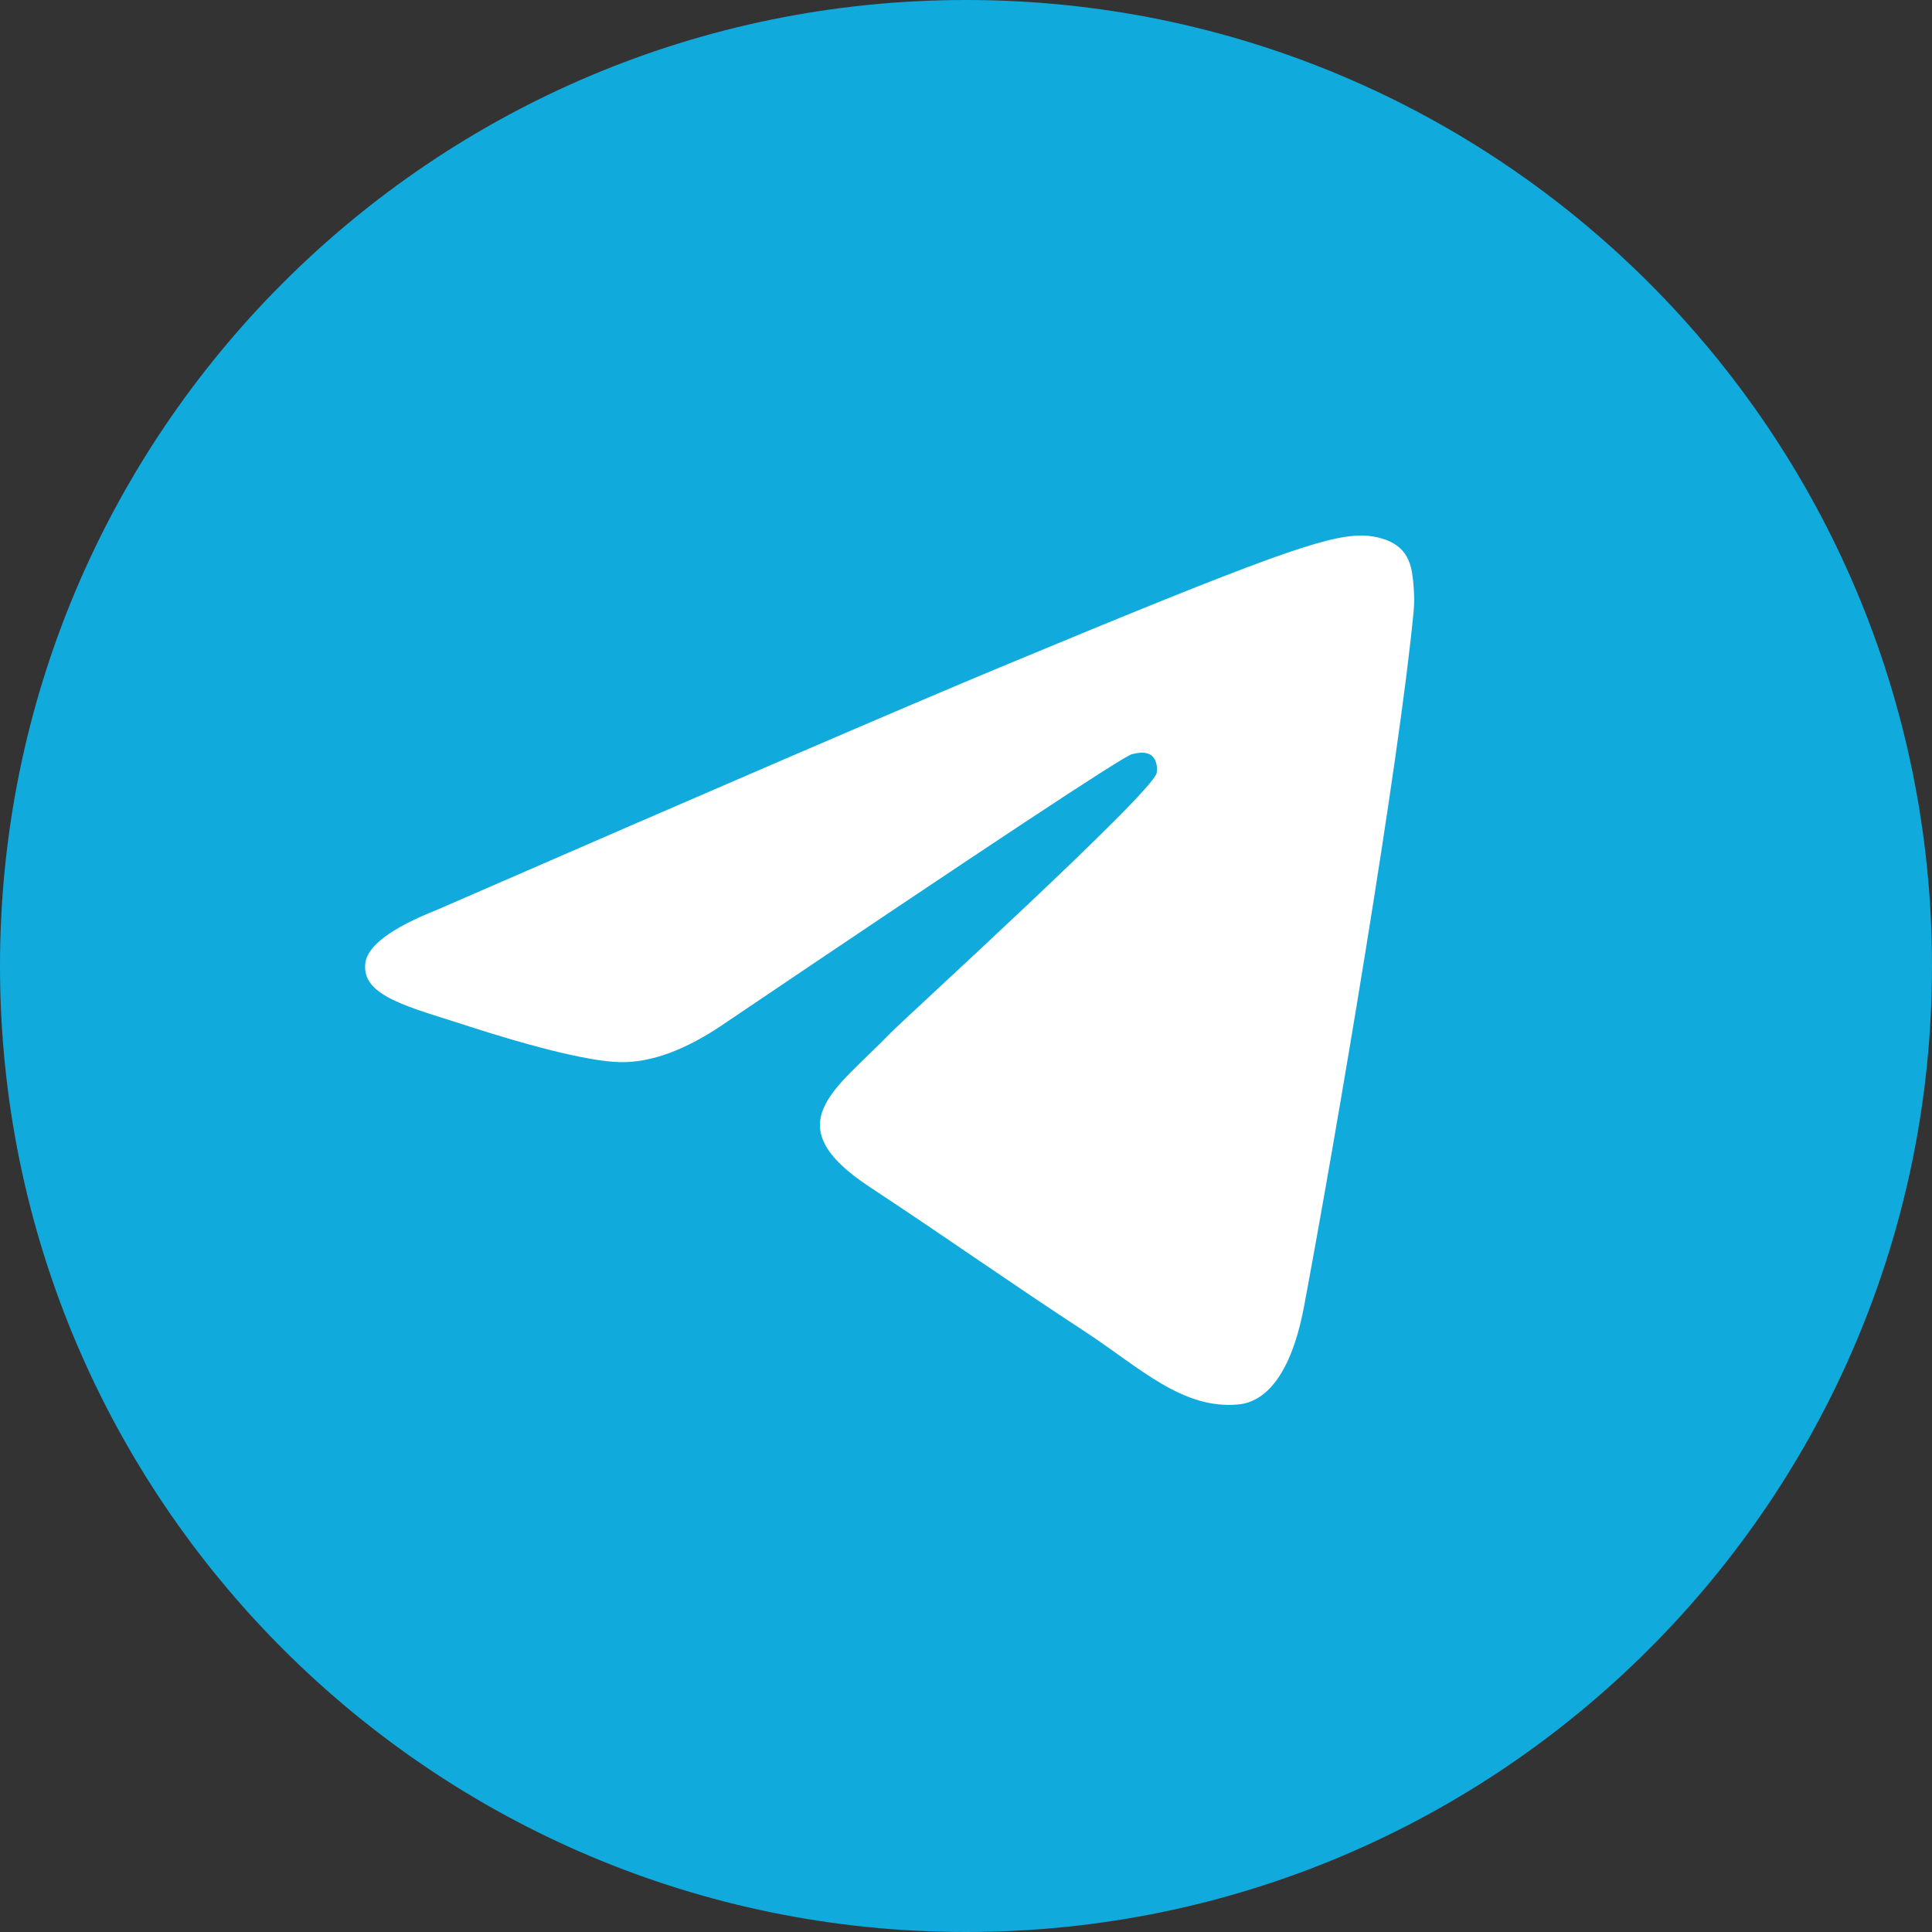 <svg width="42" height="42" viewBox="0 0 42 42" fill="none" xmlns="http://www.w3.org/2000/svg">
<rect x="0" y="0" width="42" height="42" fill="#333333" stroke="none"/>
<path d="M21 42C32.598 42 42 32.598 42 21C42 9.402 32.598 0 21 0C9.402 0 0 9.402 0 21C0 32.598 9.402 42 21 42Z" fill="#11AADC"/>
<path fill-rule="evenodd" clip-rule="evenodd" d="M9.504 19.777C15.626 17.11 19.709 15.352 21.751 14.502C27.583 12.076 28.795 11.655 29.585 11.641C29.758 11.638 30.147 11.681 30.398 11.885C30.611 12.058 30.669 12.291 30.697 12.454C30.725 12.617 30.76 12.99 30.732 13.281C30.416 16.601 29.049 24.66 28.353 28.379C28.059 29.952 27.479 30.48 26.918 30.532C25.698 30.644 24.773 29.726 23.591 28.951C21.743 27.74 20.699 26.986 18.905 25.803C16.831 24.437 18.175 23.686 19.357 22.459C19.666 22.138 25.04 17.25 25.144 16.807C25.157 16.752 25.169 16.545 25.046 16.436C24.923 16.327 24.742 16.364 24.611 16.394C24.426 16.436 21.473 18.387 15.753 22.248C14.915 22.824 14.156 23.104 13.476 23.09C12.726 23.073 11.284 22.666 10.211 22.317C8.896 21.89 7.851 21.663 7.942 20.938C7.989 20.559 8.51 20.173 9.504 19.777Z" fill="white"/>
</svg>
